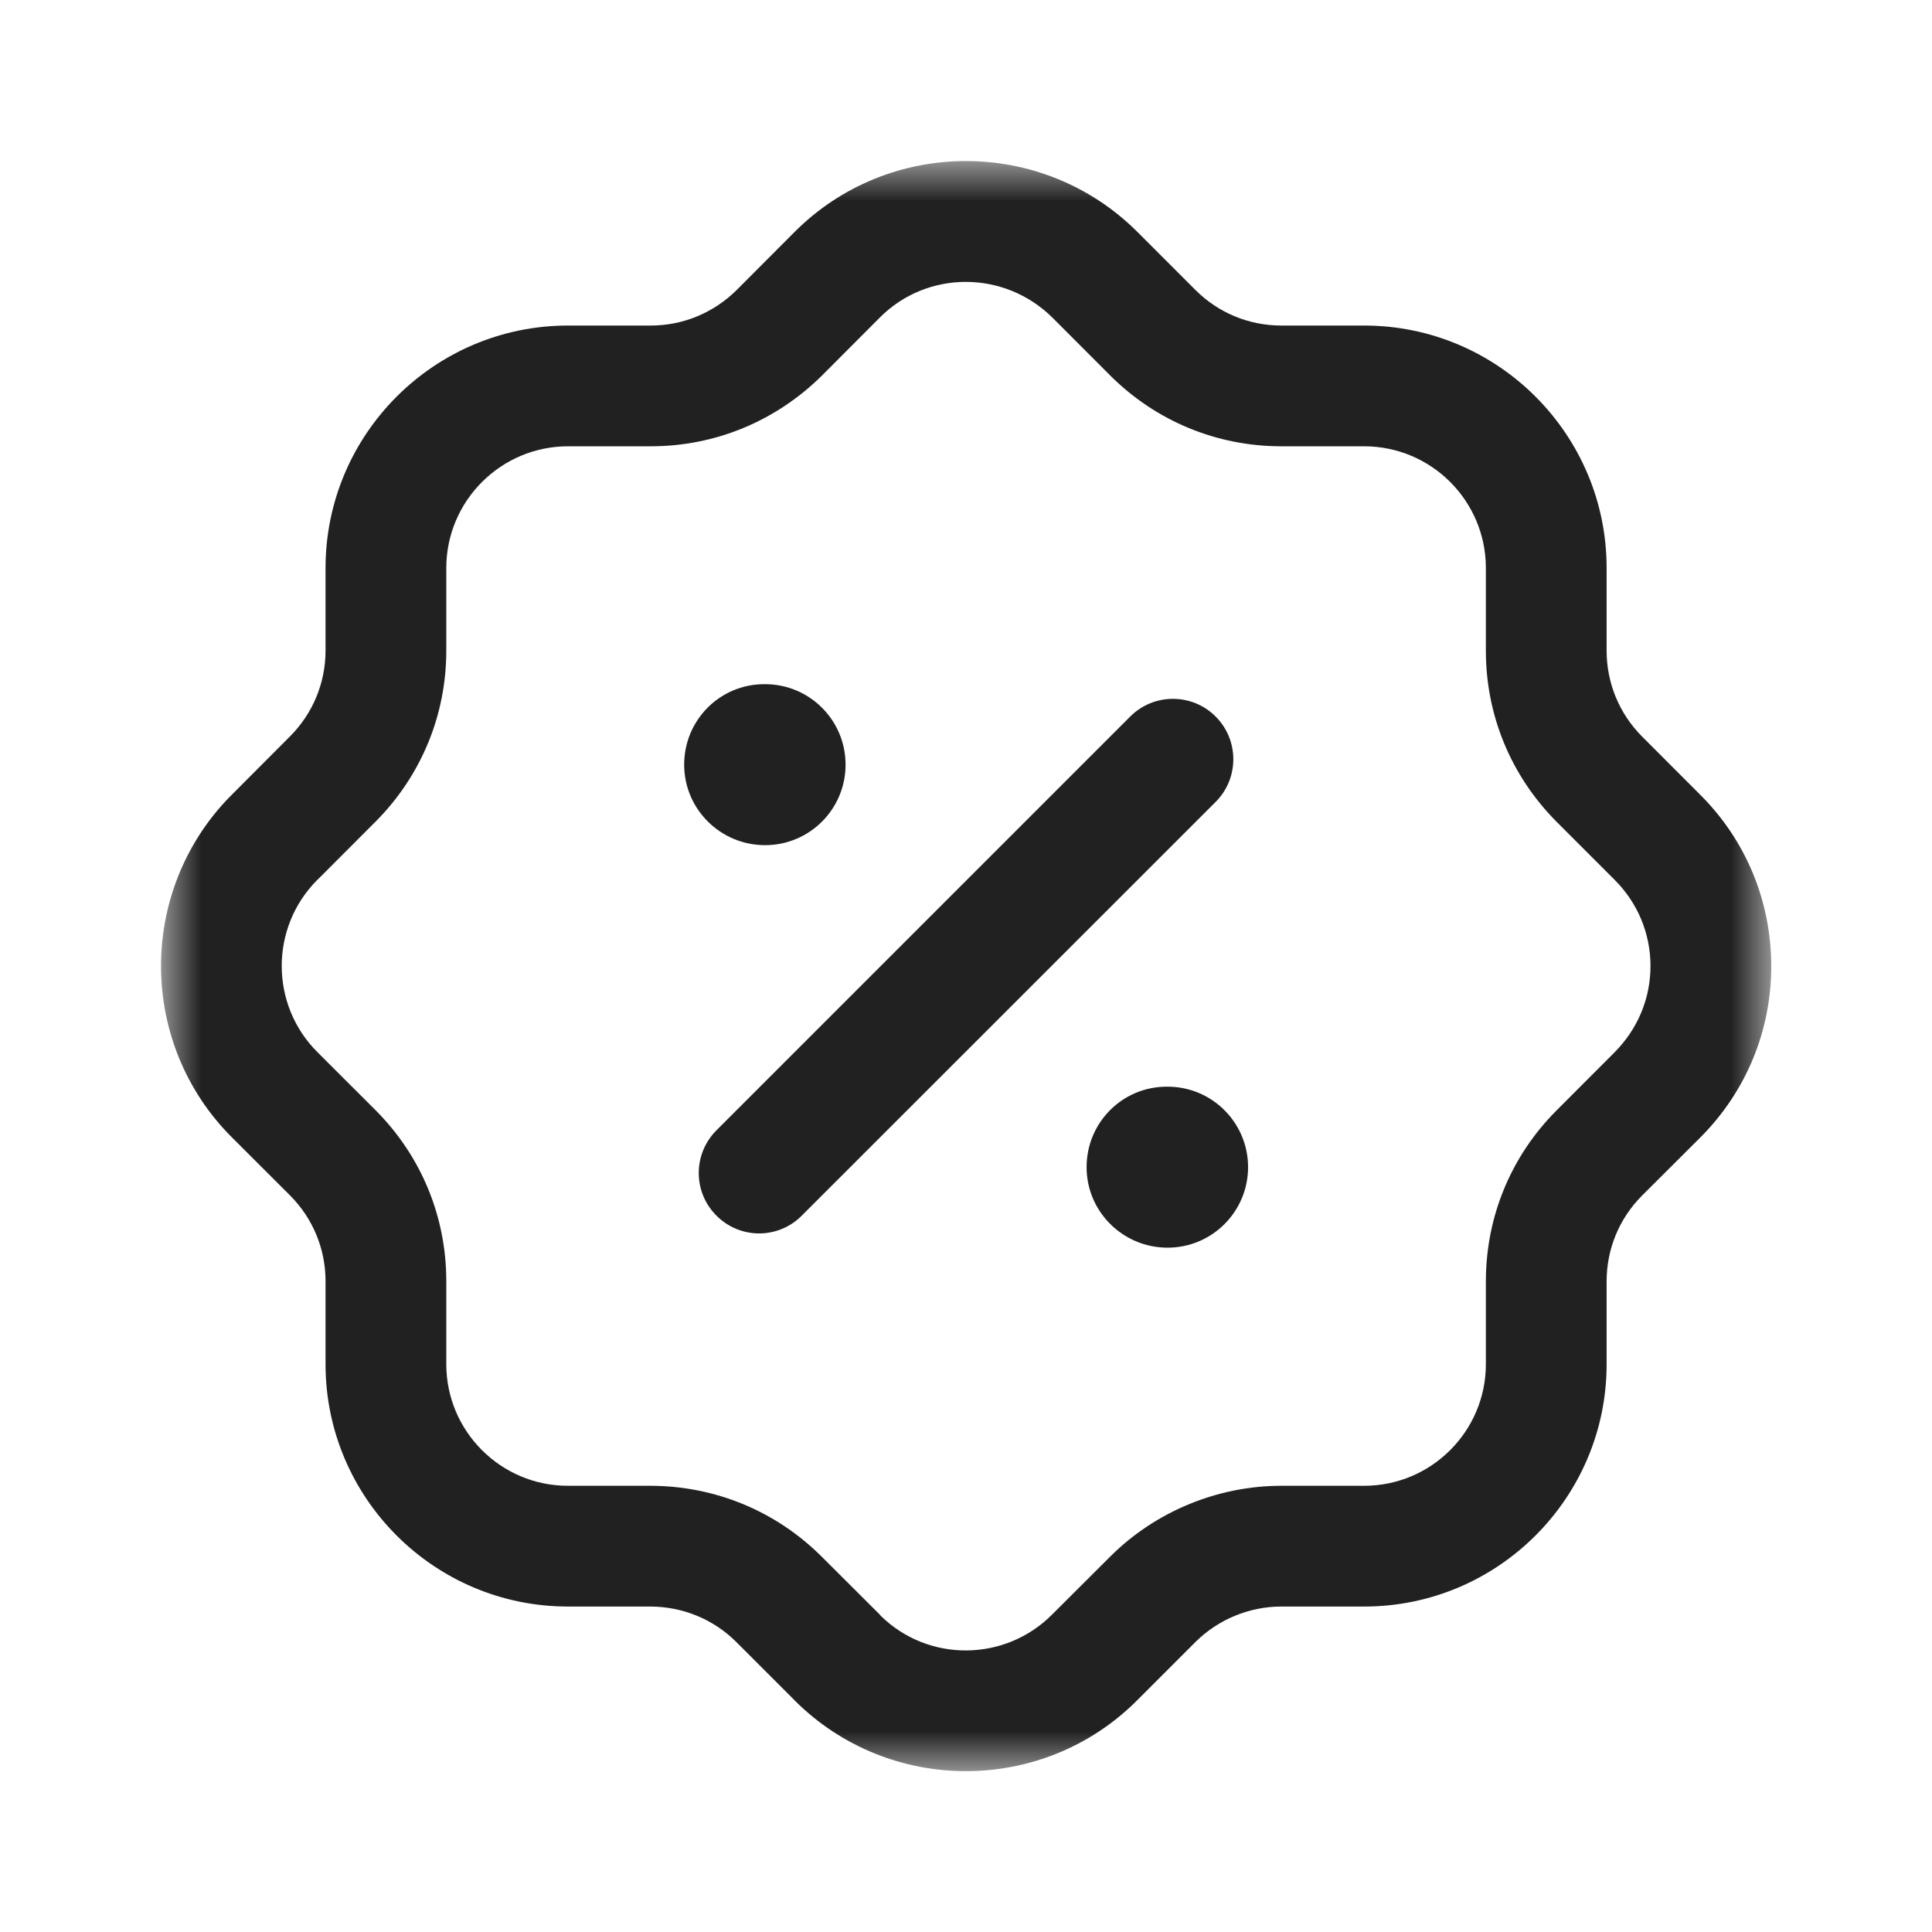 <svg width="24" height="24" viewBox="0 0 24 24" fill="none" xmlns="http://www.w3.org/2000/svg">
    <g id="Iconly/Light-Outline/Discount">
        <g id="Discount">
            <g id="Group 3">
                <mask id="mask0_430_8480" style="mask-type:luminance" maskUnits="userSpaceOnUse" x="2" y="2" width="21" height="21">
                    <path id="Clip 2" fill-rule="evenodd" clip-rule="evenodd" d="M2 2H22.003V22.001H2V2Z" fill="white"/>
                </mask>
                <g mask="url(#mask0_430_8480)">
                    <path id="Fill 1" fill-rule="evenodd" clip-rule="evenodd" d="M10.945 20.076C11.535 20.651 12.485 20.645 13.071 20.055L13.793 19.335C14.353 18.776 15.127 18.457 15.916 18.457H16.946C17.78 18.457 18.458 17.779 18.458 16.947V15.918C18.458 15.117 18.768 14.364 19.334 13.796L20.054 13.075C20.347 12.781 20.504 12.4 20.503 11.996C20.502 11.594 20.343 11.214 20.056 10.928L19.335 10.207C18.768 9.636 18.458 8.884 18.458 8.083V7.056C18.458 6.222 17.78 5.544 16.946 5.544H15.918C15.117 5.544 14.364 5.233 13.797 4.67L13.075 3.947C12.474 3.352 11.515 3.355 10.928 3.946L10.209 4.667C9.635 5.234 8.882 5.544 8.084 5.544H7.055C6.222 5.545 5.544 6.223 5.544 7.056V8.081C5.544 8.882 5.233 9.635 4.669 10.203L3.959 10.914C3.952 10.921 3.945 10.928 3.938 10.934C3.351 11.525 3.354 12.485 3.945 13.072L4.667 13.793C5.233 14.361 5.544 15.114 5.544 15.915V16.947C5.544 17.779 6.221 18.457 7.055 18.457H8.082C8.884 18.459 9.637 18.77 10.204 19.334L10.925 20.053C10.931 20.061 10.938 20.067 10.945 20.076ZM11.999 22.002C11.232 22.002 10.465 21.712 9.878 21.13C9.87 21.122 9.862 21.113 9.854 21.105L9.144 20.395C8.861 20.114 8.483 19.959 8.081 19.957H7.055C5.394 19.957 4.044 18.607 4.044 16.947V15.915C4.044 15.514 3.887 15.136 3.605 14.852L2.886 14.134C1.718 12.973 1.704 11.081 2.851 9.901C2.86 9.892 2.869 9.883 2.878 9.874L3.606 9.144C3.887 8.861 4.044 8.482 4.044 8.081V7.056C4.044 5.396 5.394 4.045 7.054 4.044H8.084C8.485 4.044 8.863 3.887 9.15 3.604L9.865 2.887C11.034 1.71 12.945 1.704 14.124 2.876L14.855 3.607C15.138 3.888 15.516 4.044 15.918 4.044H16.946C18.607 4.044 19.958 5.395 19.958 7.056V8.083C19.958 8.484 20.114 8.863 20.397 9.148L21.115 9.867C21.684 10.431 22 11.187 22.003 11.992C22.006 12.796 21.695 13.553 21.128 14.124L20.395 14.855C20.114 15.139 19.958 15.515 19.958 15.918V16.947C19.958 18.607 18.607 19.957 16.947 19.957H15.916C15.52 19.957 15.133 20.117 14.852 20.396L14.134 21.114C13.547 21.706 12.773 22.002 11.999 22.002Z" fill="#212121"/>
                </g>
            </g>
            <path id="Fill 4" fill-rule="evenodd" clip-rule="evenodd" d="M9.43 15.322C9.238 15.322 9.046 15.248 8.9 15.101C8.607 14.809 8.607 14.335 8.9 14.041L14.04 8.901C14.333 8.608 14.808 8.608 15.101 8.901C15.394 9.194 15.394 9.669 15.101 9.962L9.96 15.101C9.814 15.248 9.622 15.322 9.43 15.322Z" fill="#212121"/>
            <path id="Fill 6" fill-rule="evenodd" clip-rule="evenodd" d="M14.504 15.499C13.95 15.499 13.498 15.052 13.498 14.499C13.498 13.946 13.941 13.499 14.495 13.499H14.504C15.056 13.499 15.504 13.946 15.504 14.499C15.504 15.052 15.056 15.499 14.504 15.499Z" fill="#212121"/>
            <path id="Fill 8" fill-rule="evenodd" clip-rule="evenodd" d="M9.504 10.499C8.951 10.499 8.499 10.052 8.499 9.499C8.499 8.946 8.942 8.499 9.495 8.499H9.504C10.056 8.499 10.504 8.946 10.504 9.499C10.504 10.052 10.056 10.499 9.504 10.499Z" fill="#212121"/>
        </g>
    </g>
</svg>

